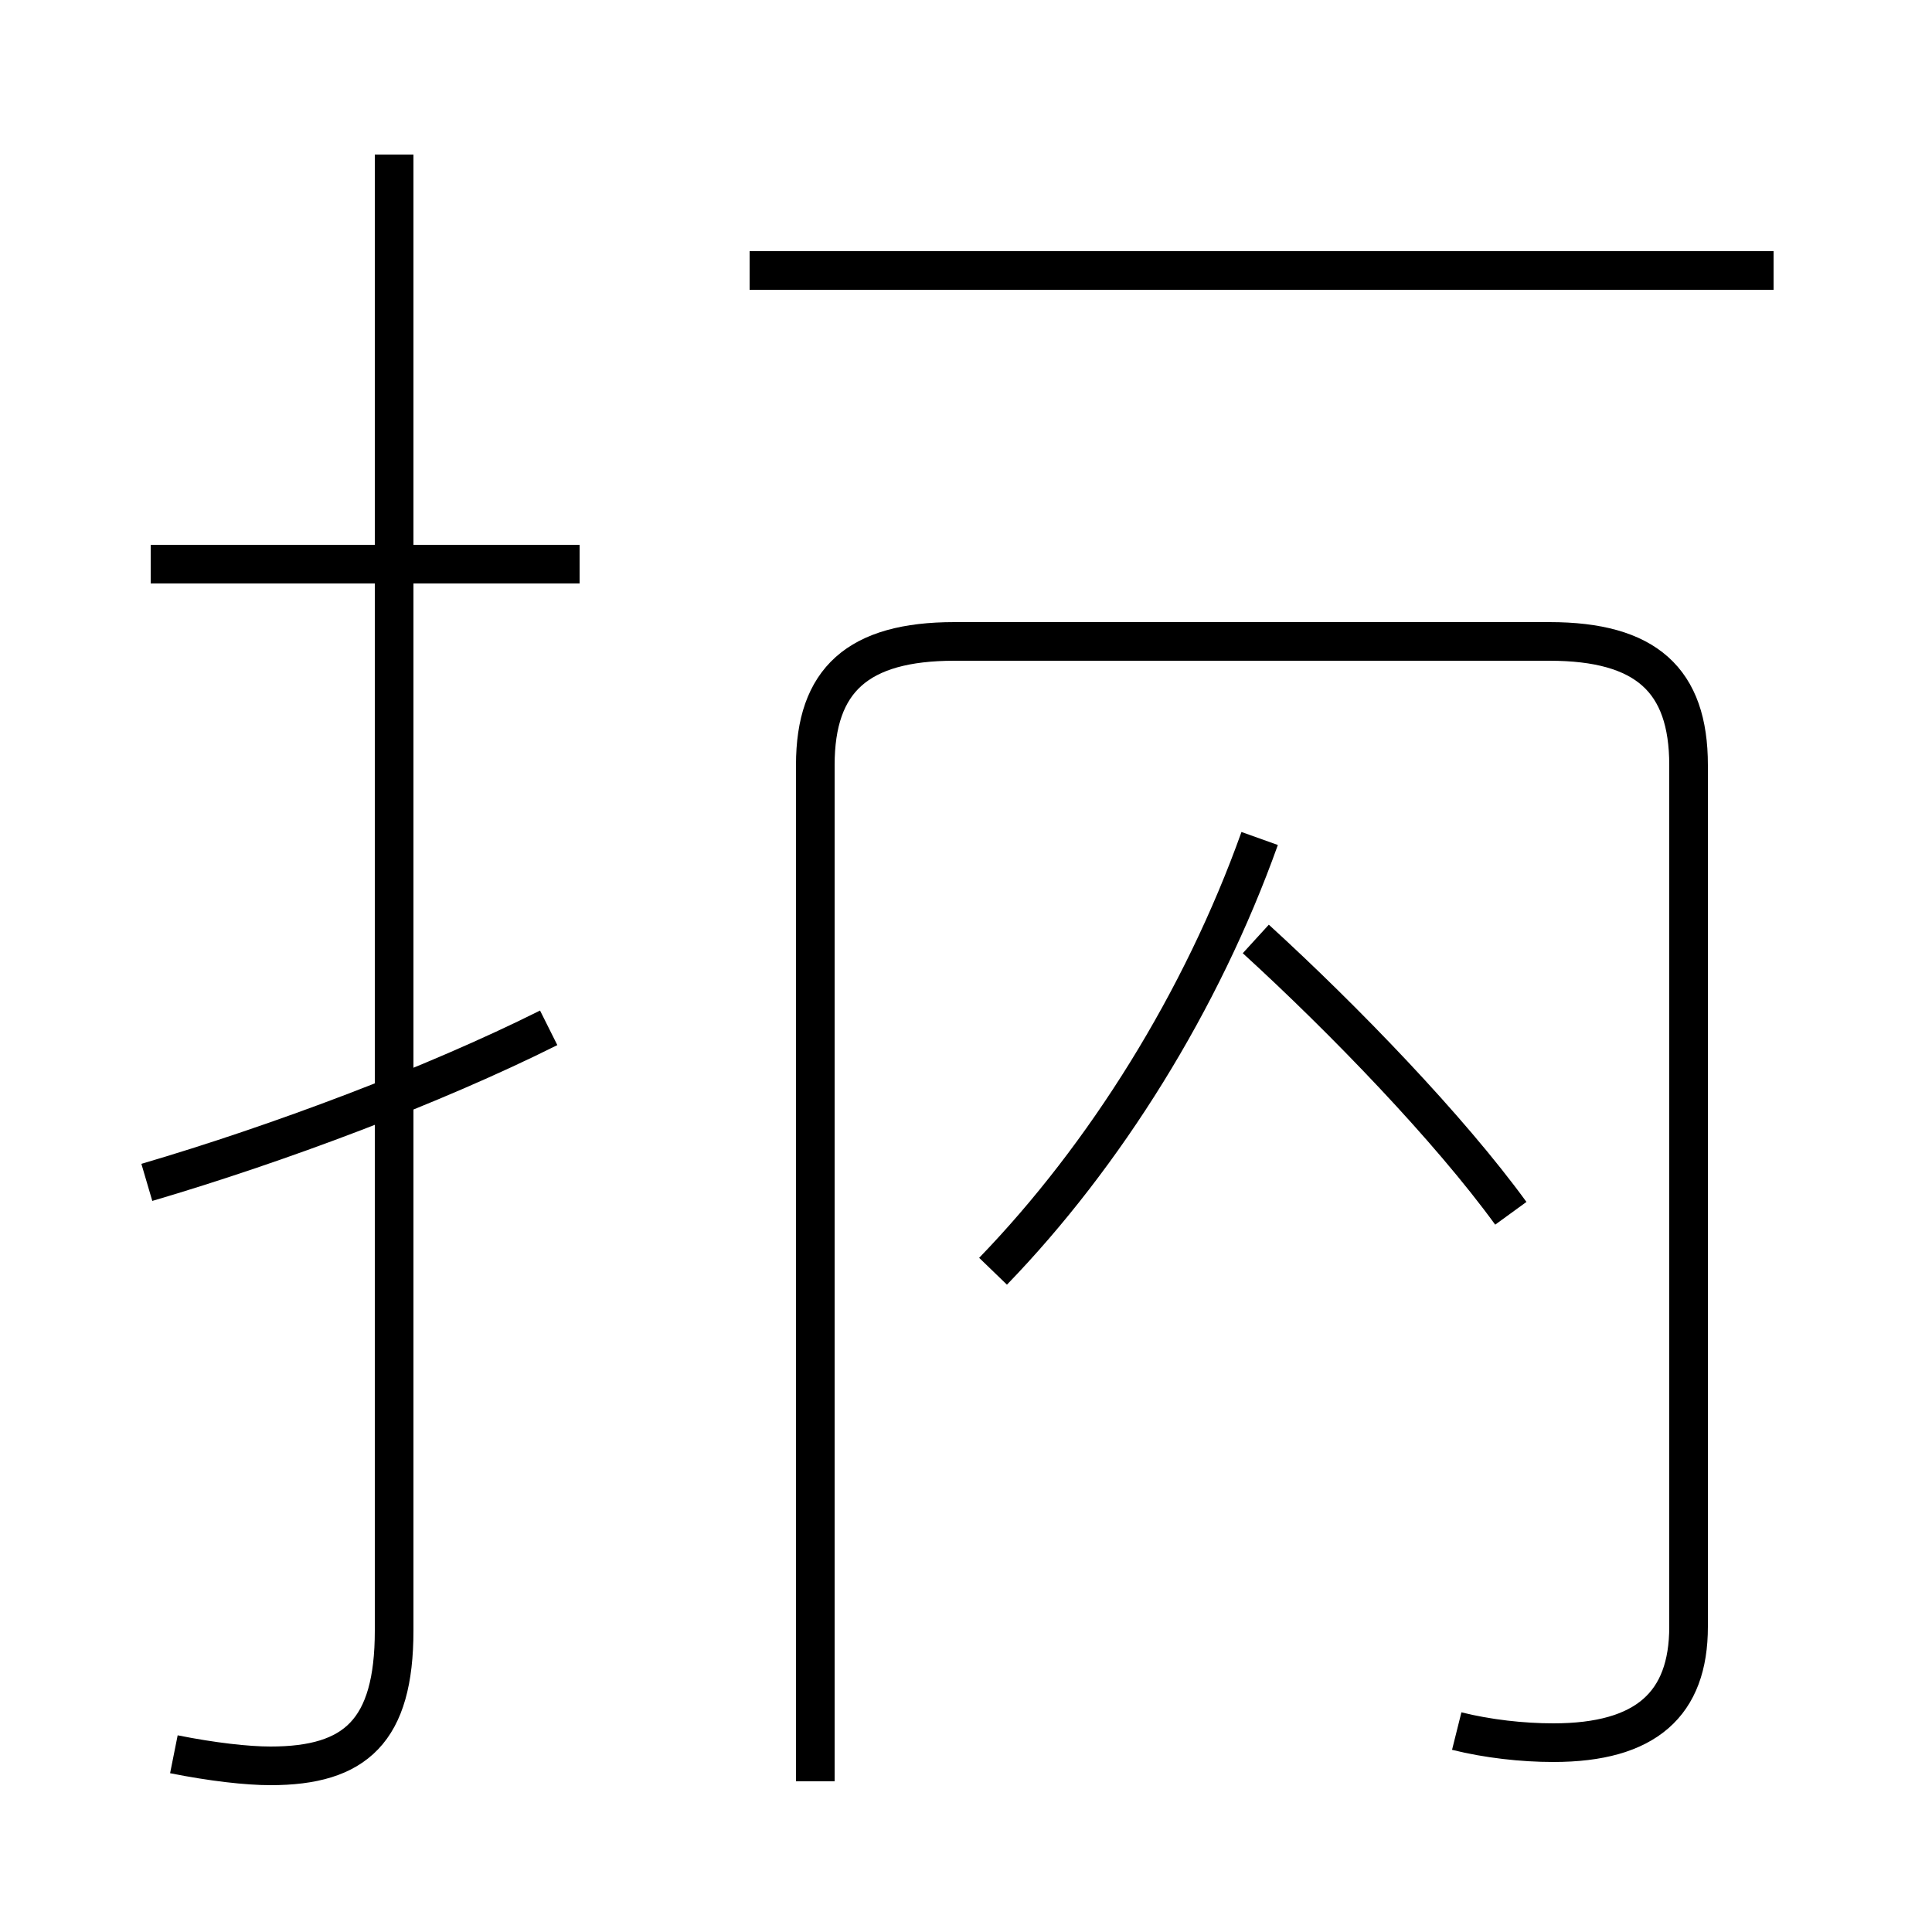 <?xml version='1.0' encoding='utf8'?>
<svg viewBox="0.0 -44.0 50.0 50.0" version="1.1" xmlns="http://www.w3.org/2000/svg">
<rect x="0.0" y="-44.0" width="50.0" height="50.0" fill="#808080" stroke="none"/>
<rect x="-1000" y="-1000" width="2000" height="2000" stroke="white" fill="white"/>
<g style="fill:none; stroke:#000000;  stroke-width:1">
<path d="M 37.7 -0.8 C 38.5 -1.0 39.4 -1.1 40.2 -1.1 C 42.6 -1.1 43.7 -0.1 43.7 1.9 L 43.7 24.2 C 43.7 26.4 42.6 27.4 40.1 27.4 L 24.7 27.4 C 22.2 27.4 21.1 26.4 21.1 24.2 L 21.1 -2.1 M 25.7 11.1 C 28.6 14.1 31.1 18.1 32.6 22.3 M 39.1 12.6 C 37.5 14.8 34.8 17.6 32.5 19.7 M 45.9 37.0 L 19.4 37.0 M 4.5 -1.4 C 5.5 -1.6 6.4 -1.7 7.0 -1.7 C 9.2 -1.7 10.2 -0.8 10.2 1.8 L 10.2 40.0 M 15.0 29.4 L 3.9 29.4 M 3.8 13.4 C 7.2 14.4 11.2 15.9 14.2 17.4 " transform="scale(1, -1)" />
</g>
</svg>